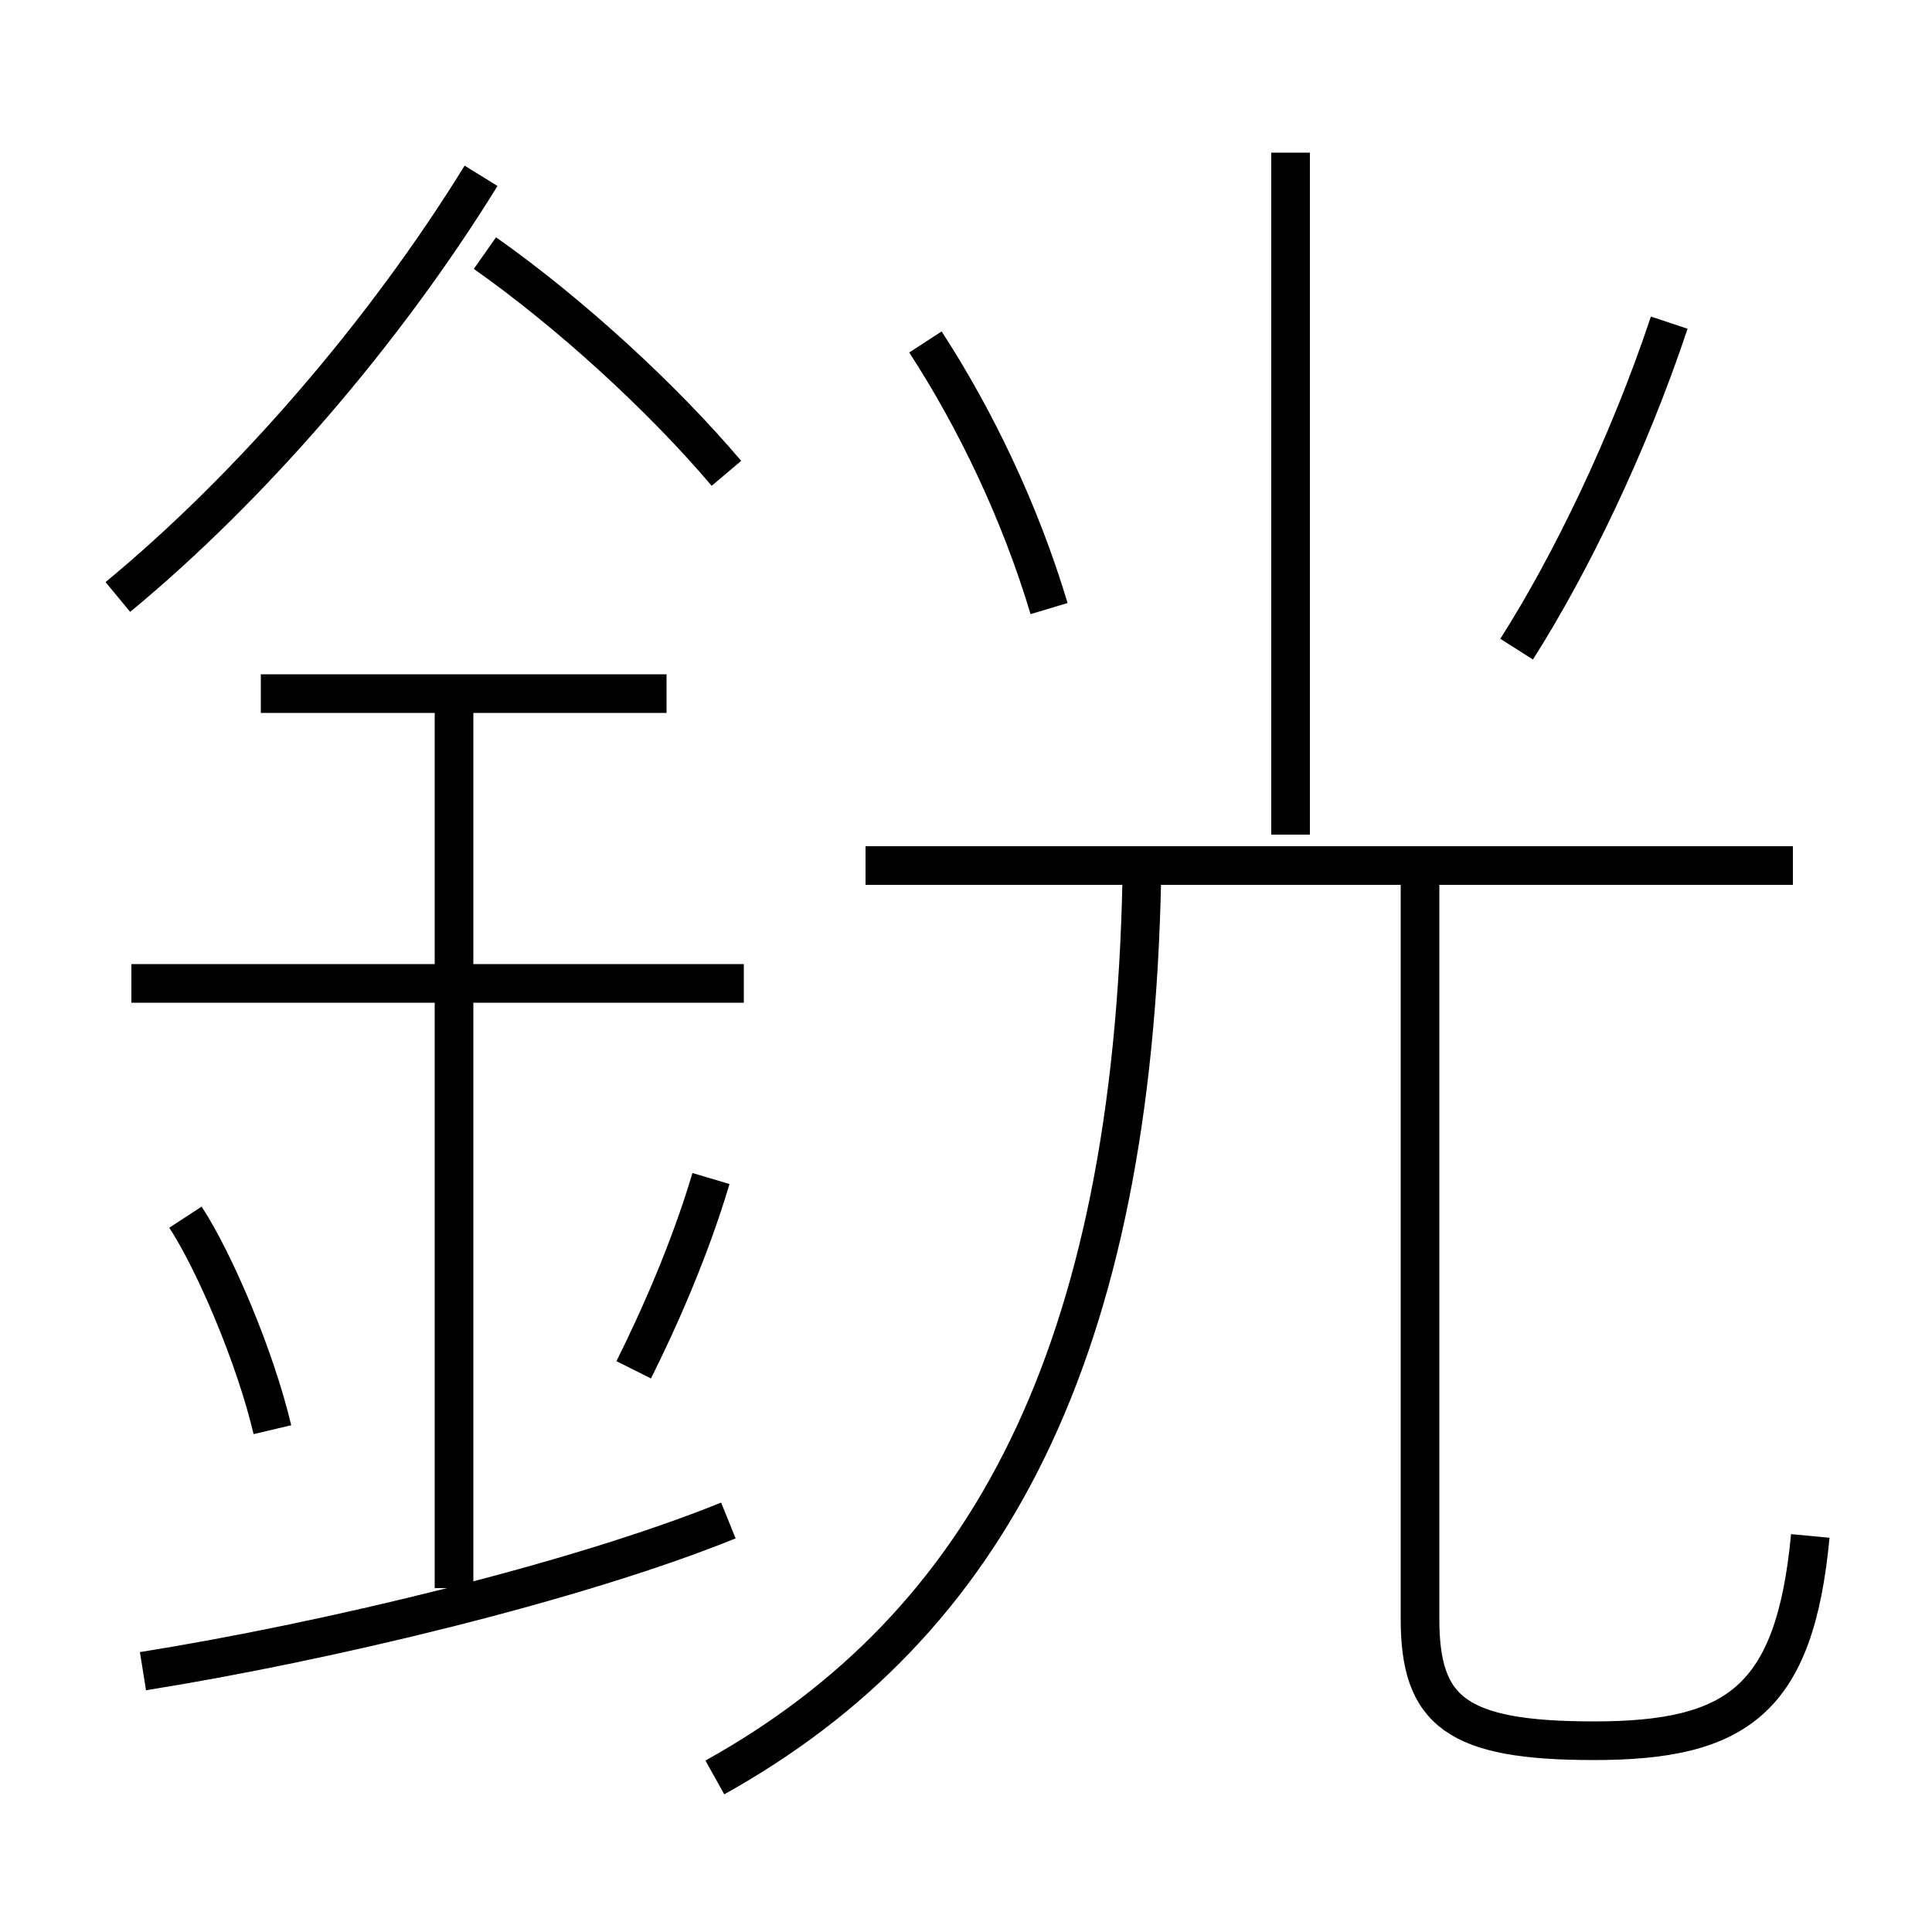 <?xml version='1.0' encoding='utf8'?>
<svg viewBox="0.0 -6.0 50.0 50.0" version="1.1" xmlns="http://www.w3.org/2000/svg">
<rect x="0.0" y="-6.0" width="50.0" height="50.0" fill="#808080" stroke="none"/>
<rect x="-1000" y="-1000" width="2000" height="2000" stroke="white" fill="white"/>
<g style="fill:white;stroke:#000000;  stroke-width:1">
<path d="M 18.5 2.0 C 25.6 -1.95 29.3 -9.0 29.55 -21.25 M 3.7 -0.75 C 8.4 -1.5 14.9 -3.05 18.85 -4.65 M 7.05 -7.0 C 6.6 -8.9 5.55 -11.35 4.8 -12.5 M 11.75 -2.9 L 11.75 -26.15 M 16.4 -8.55 C 17.05 -9.85 17.85 -11.65 18.4 -13.5 M 19.25 -18.55 L 3.4 -18.55 M 17.25 -26.05 L 6.75 -26.05 M 3.05 -28.55 C 6.5 -31.4 9.95 -35.4 12.45 -39.45 M 18.8 -31.75 C 17.15 -33.7 14.75 -35.9 12.55 -37.45 M 46.85 -4.25 C 46.45 0.0 44.95 1.05 41.25 1.05 C 37.7 1.05 36.75 0.3 36.75 -2.1 L 36.75 -21.25 M 46.4 -21.6 L 22.4 -21.6 M 27.15 -28.25 C 26.4 -30.75 25.25 -33.15 23.95 -35.15 M 33.4 -22.4 L 33.4 -40.05 M 39.25 -27.2 C 40.65 -29.4 42.15 -32.5 43.2 -35.65" transform="translate(0.0 38.0)" />
</g>
</svg>